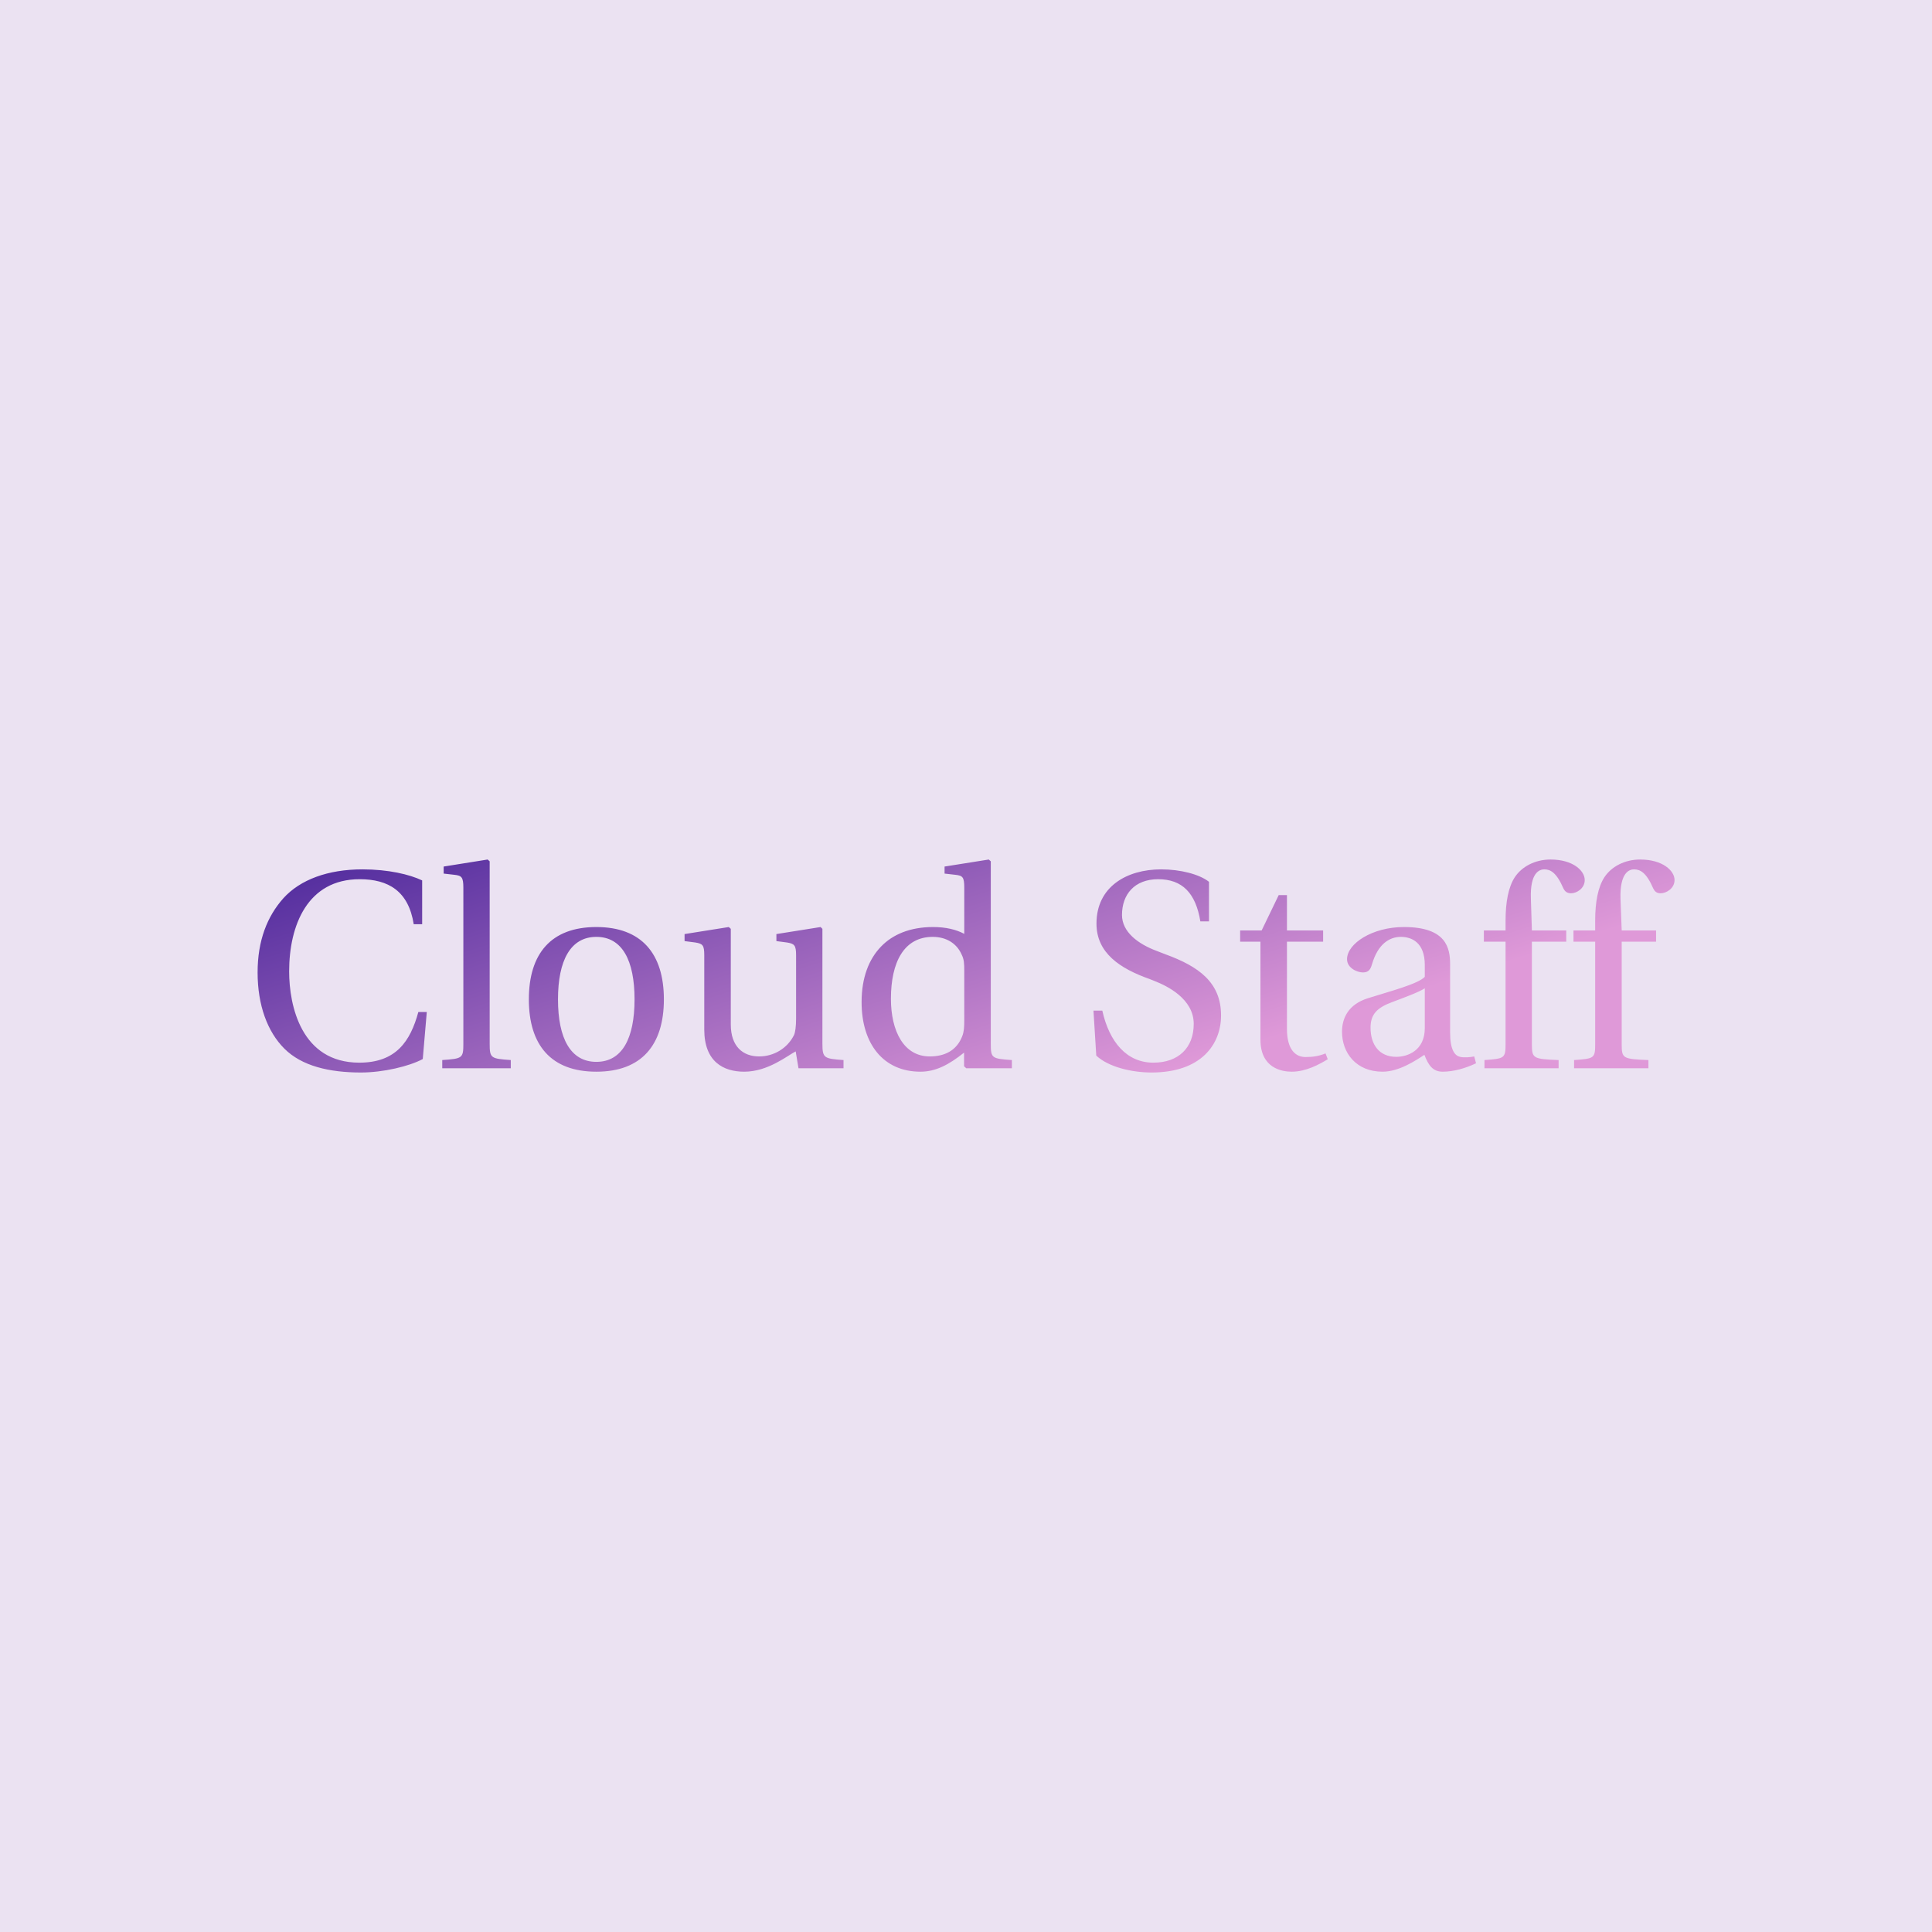 <svg data-v-fde0c5aa="" xmlns="http://www.w3.org/2000/svg" viewBox="0 0 300 300" class="font"><!----><defs data-v-fde0c5aa=""><!----></defs><rect data-v-fde0c5aa="" fill="#EBE2F2" x="0" y="0" width="300px" height="300px" class="logo-background-square"></rect><defs data-v-fde0c5aa=""><linearGradient data-v-fde0c5aa="" gradientTransform="rotate(25)" id="3dddfa96-124d-44c4-a539-2908f687a118" x1="0%" y1="0%" x2="100%" y2="0%"><stop data-v-fde0c5aa="" offset="0%" stop-color="#4B279B" stop-opacity="1"></stop><stop data-v-fde0c5aa="" offset="100%" stop-color="#DF99D8" stop-opacity="1"></stop></linearGradient></defs><g data-v-fde0c5aa="" id="a7fd0484-fa22-4819-a34a-13a9e1dd9288" fill="url(#3dddfa96-124d-44c4-a539-2908f687a118)" transform="matrix(3.12,0,0,3.12,37.91,133.123)"><path d="M0.67 5.73C0.67 7.36 1.16 8.68 2.00 9.52C2.87 10.39 4.24 10.71 5.81 10.71C6.93 10.71 8.22 10.40 8.89 10.04L9.09 7.70L8.67 7.70C8.27 9.16 7.56 10.22 5.73 10.22C2.84 10.22 2.24 7.38 2.24 5.68C2.24 3.39 3.15 1.09 5.75 1.09C7.18 1.09 8.18 1.68 8.44 3.33L8.86 3.33L8.86 1.15C8.23 0.85 7.17 0.60 5.89 0.60C4.17 0.60 2.79 1.11 1.95 2.04C1.15 2.94 0.67 4.14 0.67 5.73ZM9.86 10.50L13.27 10.50L13.27 10.09C12.28 10.02 12.22 10.00 12.22 9.28L12.22 0.20L12.12 0.11L9.93 0.46L9.93 0.81L10.46 0.87C10.82 0.91 10.91 0.98 10.91 1.51L10.91 9.28C10.91 10.00 10.86 10.02 9.86 10.09ZM14.17 7.07C14.17 9.34 15.27 10.67 17.53 10.67C19.78 10.67 20.89 9.34 20.89 7.07C20.89 4.80 19.78 3.47 17.53 3.47C15.27 3.47 14.17 4.80 14.17 7.07ZM15.62 7.07C15.62 5.14 16.24 3.96 17.53 3.96C18.82 3.96 19.43 5.14 19.43 7.07C19.43 9.00 18.82 10.18 17.53 10.18C16.24 10.18 15.62 9.00 15.62 7.07ZM21.92 4.17L22.46 4.24C22.82 4.30 22.90 4.37 22.90 4.87L22.90 8.57C22.90 10.18 23.86 10.67 24.89 10.67C26.08 10.67 27.05 9.86 27.45 9.66L27.59 10.50L29.83 10.50L29.83 10.09C28.87 10.02 28.78 10.00 28.78 9.28L28.78 3.56L28.69 3.47L26.49 3.82L26.49 4.17L27.02 4.24C27.38 4.30 27.47 4.37 27.47 4.87L27.47 8.02C27.47 8.41 27.43 8.72 27.36 8.86C27.03 9.51 26.36 9.91 25.63 9.91C24.82 9.91 24.22 9.41 24.22 8.32L24.22 3.56L24.12 3.47L21.92 3.82ZM30.73 7.21C30.73 9.28 31.81 10.67 33.66 10.67C34.41 10.67 35.07 10.33 35.83 9.72L35.83 10.40L35.94 10.50L38.21 10.50L38.21 10.09C37.21 10.02 37.16 10.00 37.16 9.28L37.16 0.20L37.06 0.11L34.86 0.46L34.86 0.81L35.39 0.87C35.76 0.91 35.84 0.98 35.84 1.51L35.84 3.81C35.45 3.60 34.93 3.47 34.29 3.47C33.14 3.47 32.28 3.84 31.70 4.44C31.09 5.07 30.73 5.99 30.73 7.21ZM32.19 7.04C32.19 5.22 32.84 3.96 34.27 3.96C34.93 3.96 35.46 4.27 35.71 4.84C35.83 5.08 35.84 5.28 35.84 5.66L35.84 8.12C35.84 8.43 35.83 8.67 35.74 8.90C35.46 9.63 34.85 9.91 34.12 9.91C32.83 9.91 32.19 8.65 32.19 7.04ZM42.27 7.63L42.41 9.87C43.02 10.44 44.18 10.71 45.16 10.71C47.64 10.71 48.62 9.30 48.62 7.87C48.62 6.22 47.50 5.43 45.86 4.83L45.42 4.66C44.48 4.31 43.69 3.71 43.69 2.87C43.69 1.85 44.31 1.09 45.49 1.09C46.69 1.09 47.36 1.78 47.59 3.19L48.02 3.19L48.02 1.22C47.54 0.84 46.59 0.60 45.64 0.60C43.93 0.60 42.42 1.46 42.42 3.30C42.42 4.77 43.60 5.54 45.07 6.06L45.32 6.16C45.93 6.40 47.26 7.04 47.26 8.29C47.26 9.49 46.49 10.22 45.25 10.22C43.93 10.22 43.06 9.20 42.71 7.63ZM49.57 4.20L50.58 4.20L50.58 9.07C50.58 10.50 51.65 10.67 52.14 10.67C52.85 10.67 53.52 10.30 53.93 10.05L53.82 9.76C53.48 9.90 53.17 9.94 52.82 9.94C52.35 9.94 51.90 9.60 51.90 8.54L51.90 4.20L53.70 4.20L53.70 3.64L51.90 3.64L51.90 1.88L51.49 1.88L50.64 3.64L49.57 3.64ZM54.64 8.68C54.64 9.73 55.34 10.67 56.66 10.67C57.47 10.67 58.30 10.12 58.74 9.83C58.94 10.35 59.16 10.67 59.65 10.67C60.17 10.67 60.77 10.51 61.31 10.25L61.22 9.91C61.03 9.95 60.72 9.98 60.51 9.93C60.26 9.87 60.02 9.60 60.02 8.72L60.02 5.33C60.02 4.52 59.84 3.47 57.72 3.47C56.14 3.47 54.89 4.30 54.89 5.07C54.89 5.52 55.41 5.73 55.68 5.73C55.97 5.73 56.06 5.57 56.13 5.33C56.43 4.30 57.01 3.96 57.57 3.96C58.11 3.96 58.76 4.24 58.76 5.36L58.76 5.95C58.41 6.31 57.05 6.66 55.94 7.01C54.94 7.32 54.64 8.02 54.64 8.68ZM56.06 8.48C56.06 7.83 56.36 7.49 57.15 7.20C57.71 6.99 58.45 6.72 58.76 6.52L58.76 8.50C58.76 9.63 57.89 9.93 57.34 9.93C56.48 9.93 56.06 9.31 56.06 8.48ZM61.70 4.20L62.78 4.20L62.78 9.28C62.78 10.00 62.73 10.02 61.73 10.09L61.73 10.50L65.42 10.50L65.42 10.09C64.15 10.04 64.09 10.01 64.09 9.30L64.09 4.20L65.80 4.20L65.80 3.64L64.09 3.64L64.04 2.07C63.99 0.74 64.48 0.60 64.71 0.60C65.00 0.60 65.31 0.74 65.66 1.55C65.73 1.69 65.83 1.79 66.04 1.79C66.32 1.79 66.72 1.55 66.72 1.13C66.72 0.67 66.14 0.11 65.02 0.11C64.25 0.11 63.59 0.46 63.24 0.99C62.92 1.48 62.78 2.23 62.78 3.15L62.78 3.64L61.70 3.64ZM66.16 4.20L67.24 4.20L67.24 9.28C67.24 10.00 67.20 10.02 66.19 10.09L66.19 10.50L69.89 10.50L69.89 10.09C68.61 10.04 68.56 10.01 68.56 9.30L68.56 4.20L70.27 4.20L70.27 3.64L68.56 3.64L68.50 2.07C68.46 0.74 68.95 0.60 69.17 0.60C69.47 0.60 69.78 0.74 70.13 1.55C70.20 1.69 70.29 1.79 70.50 1.79C70.78 1.79 71.19 1.55 71.19 1.13C71.19 0.67 70.60 0.11 69.48 0.11C68.71 0.11 68.05 0.46 67.70 0.99C67.38 1.48 67.24 2.23 67.24 3.15L67.24 3.64L66.16 3.64Z"></path></g><!----><!----></svg>